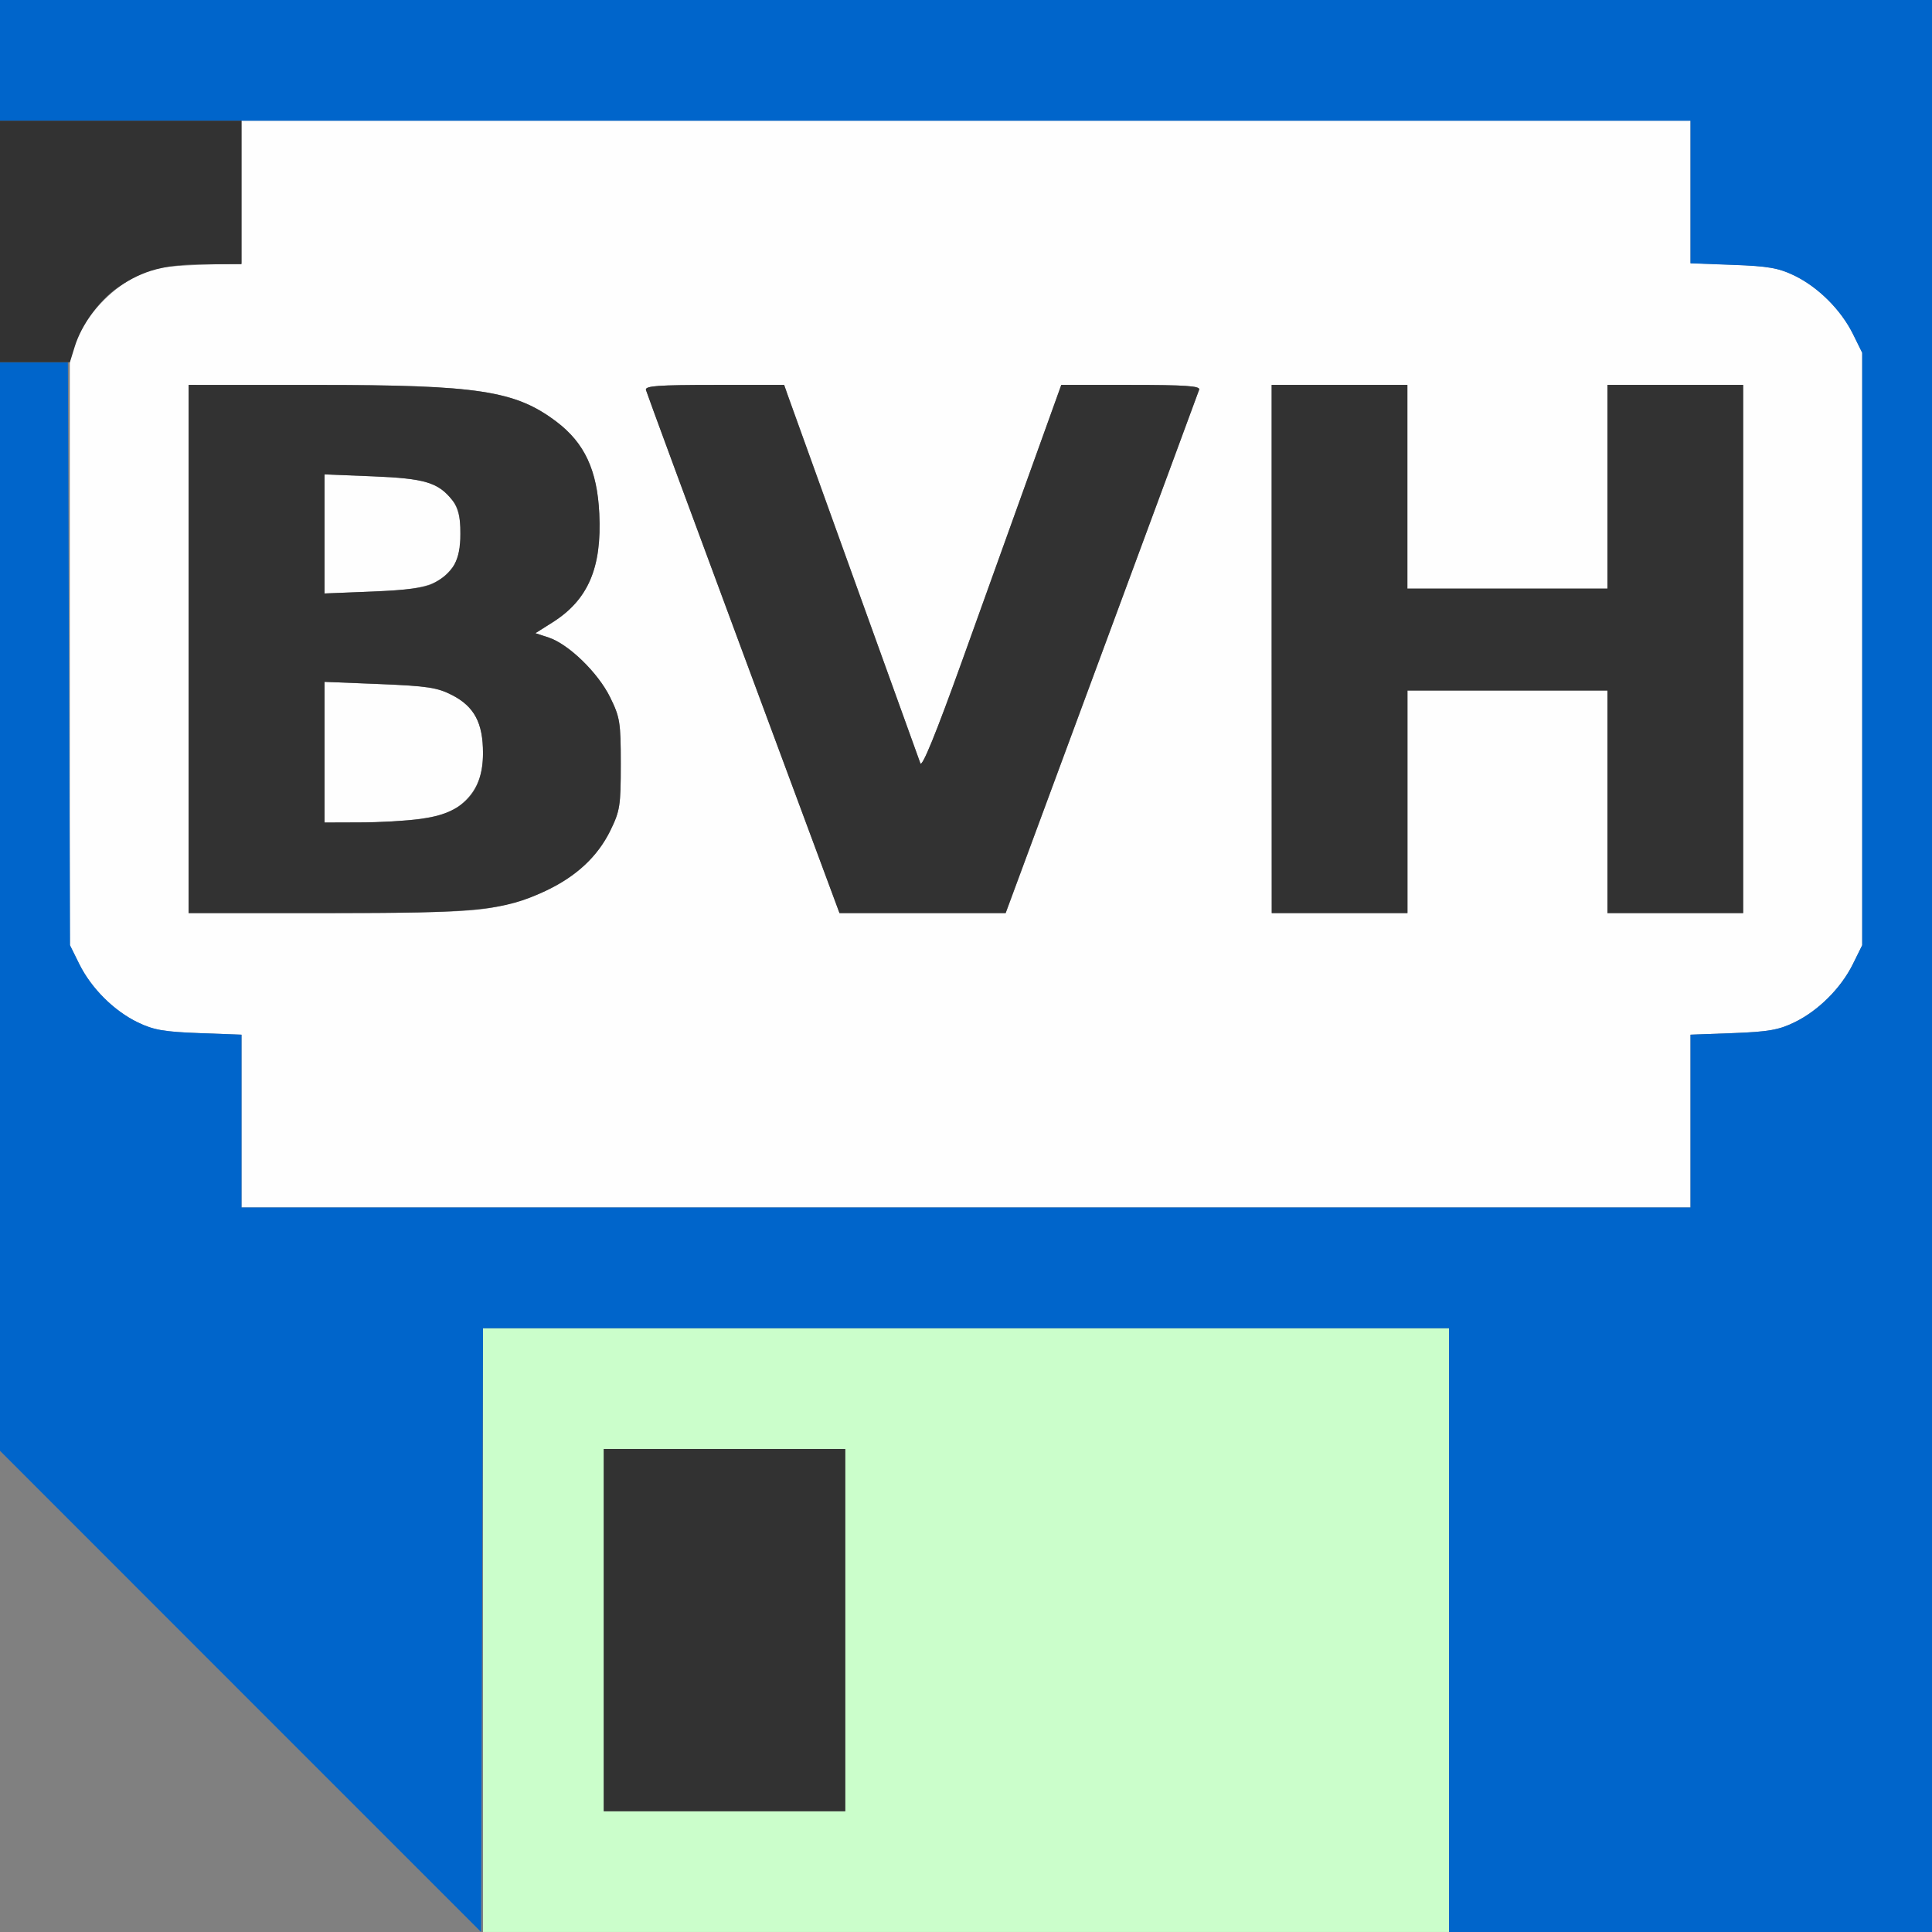 <?xml version="1.0" encoding="UTF-8" standalone="no"?>
<!-- Created with Inkscape (http://www.inkscape.org/) -->

<svg
   version="1.1"
   id="svg2"
   width="1600"
   height="1600"
   viewBox="0 0 1600 1600"
   sodipodi:docname="save_bvh.svg"
   inkscape:version="1.2.2 (732a01da63, 2022-12-09)"
   xmlns:inkscape="http://www.inkscape.org/namespaces/inkscape"
   xmlns:sodipodi="http://sodipodi.sourceforge.net/DTD/sodipodi-0.dtd"
   xmlns="http://www.w3.org/2000/svg"
   xmlns:svg="http://www.w3.org/2000/svg"
   xmlns:rdf="http://www.w3.org/1999/02/22-rdf-syntax-ns#"
   xmlns:cc="http://creativecommons.org/ns#"
   xmlns:dc="http://purl.org/dc/elements/1.1/">
  <rect x="0" y="0" width="1600" height="1600" fill="#808080" stroke="none"/>
  <defs
     id="defs6" />
  <sodipodi:namedview
     pagecolor="#808080"
     bordercolor="#666666"
     borderopacity="1"
     objecttolerance="10"
     gridtolerance="10"
     guidetolerance="10"
     inkscape:pageopacity="0"
     inkscape:pageshadow="2"
     inkscape:window-width="2560"
     inkscape:window-height="1009"
     id="namedview4"
     showgrid="false"
     inkscape:zoom="0.5"
     inkscape:cx="420"
     inkscape:cy="338"
     inkscape:window-x="-8"
     inkscape:window-y="-8"
     inkscape:window-maximized="1"
     inkscape:current-layer="SAVE_BVH"
     inkscape:showpageshadow="0"
     inkscape:pagecheckerboard="true"
     inkscape:deskcolor="#d1d1d1" />
  <g
     id="SAVE_BVH"
     transform="matrix(100,0,0,100,0,-0.018)"
     style="stroke-width:0.01">
    <path
       style="fill:none;stroke-width:0"
       d="M 0,14.008 V 12.016 L 1.984,14 C 3.076,15.091 3.969,15.988 3.969,15.992 3.969,15.996 3.076,16 1.984,16 H 0 Z"
       id="path827"
       inkscape:connector-curvature="0" />
    <path
       style="fill:#fefefe;stroke-width:0"
       d="M 2,9.285 V 8.569 L 1.648,8.556 C 1.358,8.546 1.27,8.53 1.141,8.468 0.943,8.372 0.755,8.185 0.656,7.984 L 0.578,7.828 V 5.375 2.922 L 0.656,2.766 C 0.755,2.565 0.943,2.378 1.141,2.282 1.27,2.22 1.358,2.204 1.648,2.194 L 2,2.181 V 1.59 1 h 6 6 v 0.59 0.59 l 0.352,0.013 c 0.291,0.011 0.379,0.026 0.508,0.089 0.198,0.096 0.386,0.283 0.485,0.483 l 0.077,0.156 V 5.375 7.828 l -0.077,0.156 c -0.099,0.2 -0.287,0.388 -0.485,0.483 -0.129,0.063 -0.217,0.078 -0.508,0.089 L 14,8.569 V 9.285 10 H 8 2 Z M 4.081,7.516 C 4.555,7.425 4.895,7.203 5.054,6.88 5.134,6.716 5.141,6.675 5.141,6.328 5.141,5.981 5.134,5.94 5.053,5.775 4.953,5.572 4.71,5.335 4.544,5.28 L 4.434,5.244 4.575,5.155 C 4.871,4.968 4.985,4.702 4.963,4.253 4.946,3.894 4.841,3.669 4.609,3.493 4.268,3.235 3.961,3.188 2.617,3.188 L 1.562,3.188 V 5.375 7.562 h 1.138 c 0.876,0 1.194,-0.011 1.38,-0.046 z M 2.688,6.23 V 5.647 l 0.458,0.019 c 0.395,0.016 0.477,0.029 0.598,0.091 C 3.928,5.851 4,5.987 4,6.237 4,6.445 3.935,6.579 3.778,6.695 3.682,6.766 3.381,6.81 2.977,6.811 L 2.688,6.812 Z m 0,-1.808 V 3.929 l 0.4,0.016 c 0.432,0.018 0.543,0.051 0.659,0.199 0.093,0.118 0.093,0.437 0,0.555 C 3.63,4.848 3.52,4.881 3.088,4.899 L 2.688,4.915 Z M 9.123,5.414 C 9.56,4.232 9.924,3.248 9.931,3.227 9.941,3.196 9.815,3.188 9.367,3.188 H 8.789 L 8.539,3.883 C 8.402,4.265 8.144,4.983 7.966,5.478 7.751,6.076 7.636,6.358 7.622,6.321 7.589,6.231 6.558,3.369 6.524,3.273 L 6.494,3.188 H 5.917 c -0.466,0 -0.575,0.008 -0.567,0.042 0.006,0.023 0.369,1.007 0.807,2.187 L 6.953,7.562 h 0.688 0.688 z M 11.656,6.641 V 5.719 H 12.484 13.312 V 6.641 7.562 h 0.562 0.562 V 5.375 3.188 H 13.875 13.312 V 4.031 4.875 H 12.484 11.656 V 4.031 3.188 h -0.562 -0.562 V 5.375 7.562 h 0.562 0.562 z"
       id="path825"
       inkscape:connector-curvature="0" />
    <path
       style="fill:#cbfecb;stroke-width:0"
       d="M 4,13.5 V 11 h 4 4 V 13.5 16 H 8 4 Z m 3,0 V 12 H 6 5 v 1.5 1.5 h 1 1 z"
       id="path823"
       inkscape:connector-curvature="0" />
    <path
       style="fill:#0065cb;stroke-width:0"
       d="M 1.992,14.008 0,12.015 V 7.508 3 h 0.281 0.281 l 0.009,2.414 0.009,2.414 0.077,0.156 c 0.099,0.2 0.287,0.388 0.485,0.483 0.129,0.063 0.217,0.078 0.508,0.089 L 2,8.569 V 9.285 10 h 6 6 V 9.285 8.569 l 0.352,-0.013 c 0.291,-0.011 0.379,-0.026 0.508,-0.089 0.198,-0.096 0.386,-0.283 0.485,-0.483 l 0.077,-0.156 V 5.375 2.922 l -0.077,-0.156 C 15.245,2.565 15.057,2.378 14.859,2.282 14.73,2.22 14.642,2.204 14.352,2.194 L 14,2.181 V 1.59 1 H 7 0 V 0.5 0 h 8 8 v 8 8 H 14 12 V 13.5 11 H 8 4 l -0.008,2.5 -0.008,2.5 z"
       id="path821"
       inkscape:connector-curvature="0" />
    <path
       style="fill:#323232;stroke-width:0"
       d="M 5,13.5 V 12 H 6 7 V 13.5 15 H 6 5 Z M 1.562,5.375 V 3.188 l 1.055,2.5e-4 C 3.961,3.188 4.268,3.235 4.609,3.493 4.841,3.669 4.946,3.894 4.963,4.253 4.985,4.702 4.871,4.968 4.575,5.155 L 4.434,5.244 4.544,5.28 c 0.165,0.055 0.409,0.291 0.509,0.495 0.081,0.165 0.088,0.206 0.088,0.553 0,0.347 -0.007,0.388 -0.087,0.552 C 4.947,7.097 4.772,7.259 4.517,7.379 4.171,7.541 3.958,7.562 2.7,7.562 H 1.562 Z M 3.481,6.783 C 3.835,6.737 4,6.563 4,6.237 4,5.987 3.928,5.851 3.743,5.756 3.622,5.694 3.54,5.681 3.145,5.665 L 2.688,5.647 V 6.23 6.812 L 2.977,6.811 C 3.136,6.811 3.363,6.798 3.481,6.783 Z M 3.585,4.833 C 3.755,4.745 3.812,4.641 3.812,4.422 3.812,4.272 3.798,4.208 3.747,4.144 3.63,3.996 3.52,3.962 3.088,3.945 L 2.688,3.929 V 4.422 4.915 L 3.088,4.899 C 3.367,4.888 3.517,4.868 3.585,4.833 Z M 6.156,5.417 C 5.718,4.237 5.355,3.252 5.349,3.229 5.341,3.196 5.45,3.188 5.917,3.188 h 0.577 l 0.03,0.086 c 0.034,0.096 1.065,2.958 1.098,3.047 C 7.636,6.358 7.751,6.076 7.966,5.478 8.144,4.983 8.402,4.265 8.539,3.883 L 8.789,3.188 h 0.578 c 0.448,0 0.575,0.009 0.564,0.039 -0.007,0.021 -0.371,1.006 -0.808,2.187 L 8.328,7.562 h -0.688 -0.688 z M 10.531,5.375 V 3.188 h 0.562 0.562 V 4.031 4.875 H 12.484 13.312 V 4.031 3.188 h 0.562 0.562 V 5.375 7.562 H 13.875 13.312 V 6.641 5.719 H 12.484 11.656 V 6.641 7.562 h -0.562 -0.562 z M 0,2 V 1 H 1 2 V 1.594 2.188 H 1.704 C 1.372,2.188 1.185,2.237 0.977,2.38 0.823,2.486 0.676,2.687 0.619,2.871 L 0.579,3 H 0.289 0 Z"
       id="path819"
       inkscape:connector-curvature="0" />
  </g>
</svg>
